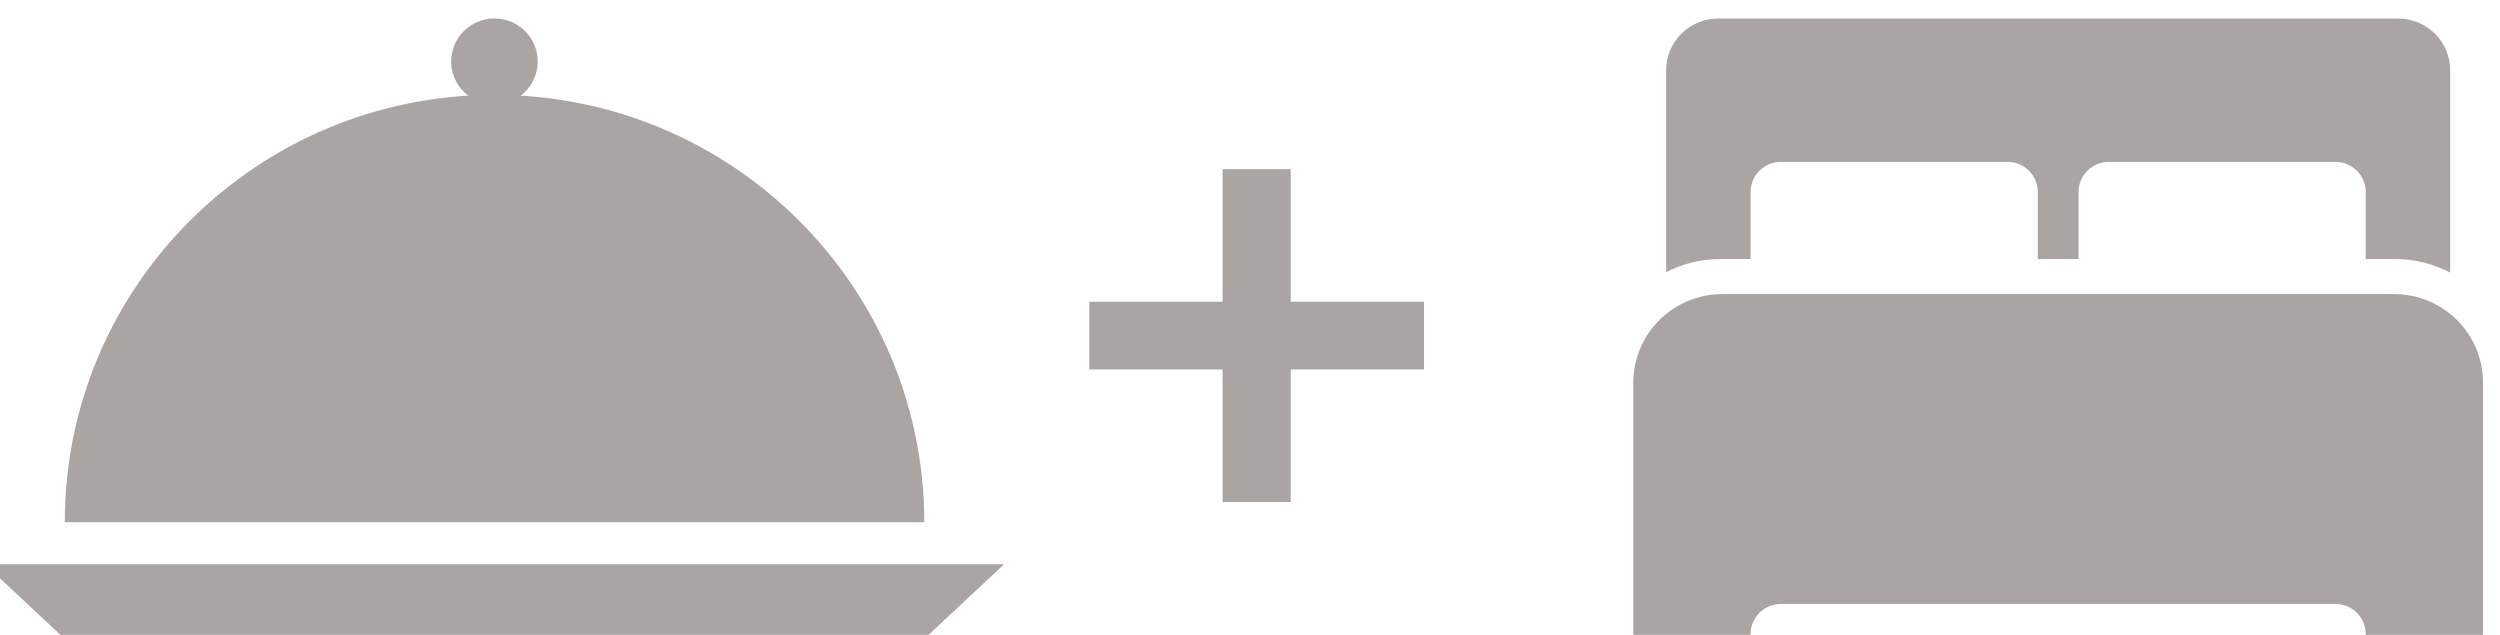 <?xml version="1.0" encoding="UTF-8" standalone="no"?>
<!-- Created with Inkscape (http://www.inkscape.org/) -->

<svg
   xmlns:dc="http://purl.org/dc/elements/1.1/"
   xmlns:cc="http://creativecommons.org/ns#"
   xmlns:rdf="http://www.w3.org/1999/02/22-rdf-syntax-ns#"
   xmlns:svg="http://www.w3.org/2000/svg"
   xmlns="http://www.w3.org/2000/svg"
   xmlns:sodipodi="http://sodipodi.sourceforge.net/DTD/sodipodi-0.dtd"
   xmlns:inkscape="http://www.inkscape.org/namespaces/inkscape"
   width="16.669mm"
   height="4.233mm"
   viewBox="0 0 16.669 4.233"
   version="1.1"
   id="svg2517"
   inkscape:version="0.92.5 (2060ec1f9f, 2020-04-08)"
   sodipodi:docname="pack.svg">
  <defs
     id="defs2511">
    <clipPath
       clipPathUnits="userSpaceOnUse"
       id="clipPath346">
      <path
         d="M 0,0 H 595.276 V 841.89 H 0 Z"
         id="path344"
         inkscape:connector-curvature="0" />
    </clipPath>
  </defs>
  <sodipodi:namedview
     id="base"
     pagecolor="#ffffff"
     bordercolor="#666666"
     borderopacity="1.0"
     inkscape:pageopacity="0.0"
     inkscape:pageshadow="2"
     inkscape:zoom="0.35"
     inkscape:cx="1372.9286"
     inkscape:cy="-1057.7143"
     inkscape:document-units="mm"
     inkscape:current-layer="layer1"
     showgrid="false"
     fit-margin-top="0"
     fit-margin-left="0"
     fit-margin-right="0"
     fit-margin-bottom="0"
     units="mm"
     inkscape:window-width="1680"
     inkscape:window-height="965"
     inkscape:window-x="0"
     inkscape:window-y="48"
     inkscape:window-maximized="1" />
  <g
     inkscape:label="Capa 1"
     inkscape:groupmode="layer"
     id="layer1"
     transform="translate(432.424,135.254)">
    <g
       id="g2484"
       transform="matrix(0.545,0,0,-0.542,-566.565,-0.237)">
      <g
         id="g340">
        <g
           clip-path="url(#clipPath346)"
           id="g342">
          <g
             transform="translate(276.106,245.756)"
             id="g348">
            <path
               inkscape:connector-curvature="0"
               id="path350"
               style="fill:#aaa5a2;fill-opacity:1;fill-rule:nonzero;stroke:none"
               d="M 0,0 V 2.488 C 0,2.84 -0.285,3.125 -0.638,3.125 h -8.317 c -0.352,0 -0.637,-0.285 -0.637,-0.637 V 0.004 c 0.198,0.103 0.422,0.162 0.661,0.162 h 0.372 V 0.99 c 0,0.205 0.166,0.372 0.372,0.372 h 2.77 c 0.205,0 0.372,-0.167 0.372,-0.372 V 0.166 h 0.498 V 0.99 c 0,0.205 0.167,0.372 0.372,0.372 h 2.77 c 0.205,0 0.372,-0.167 0.372,-0.372 V 0.166 h 0.362 C -0.429,0.166 -0.201,0.105 0,0" />
          </g>
          <g
             transform="translate(276.508,241.078)"
             id="g352">
            <path
               inkscape:connector-curvature="0"
               id="path354"
               style="fill:#aaa5a2;fill-opacity:1;fill-rule:nonzero;stroke:none"
               d="m 0,0 v 3.323 c 0,0.602 -0.488,1.09 -1.089,1.09 h -8.217 c -0.602,0 -1.09,-0.488 -1.09,-1.09 V 0 h 1.435 v 0.229 c 0,0.206 0.167,0.372 0.372,0.372 h 6.782 c 0.206,0 0.372,-0.166 0.372,-0.372 V 0 Z" />
          </g>
          <g
             transform="translate(246.923,242.685)"
             id="g356">
            <path
               inkscape:connector-curvature="0"
               id="path358"
               style="fill:#aaa5a2;fill-opacity:1;fill-rule:nonzero;stroke:none"
               d="m 0,0 h 10.515 c 0,2.904 -2.354,5.257 -5.258,5.257 C 2.354,5.257 0,2.904 0,0" />
          </g>
          <g
             transform="translate(252.18,247.823)"
             id="g360">
            <path
               inkscape:connector-curvature="0"
               id="path362"
               style="fill:#aaa5a2;fill-opacity:1;fill-rule:nonzero;stroke:none"
               d="M 0,0 C 0.292,0 0.529,0.237 0.529,0.53 0.529,0.822 0.292,1.059 0,1.059 -0.292,1.059 -0.53,0.822 -0.53,0.53 -0.53,0.237 -0.292,0 0,0" />
          </g>
        </g>
      </g>
      <g
         transform="translate(245.946,242.167)"
         id="g364">
        <path
           inkscape:connector-curvature="0"
           id="path366"
           style="fill:#aaa5a2;fill-opacity:1;fill-rule:nonzero;stroke:none"
           d="M 0,0 1.127,-1.059 H 11.341 L 12.468,0 Z" />
      </g>
      <g
         transform="translate(263.552,245.397)"
         id="g368">
        <path
           inkscape:connector-curvature="0"
           id="path370"
           style="fill:#aaa5a2;fill-opacity:1;fill-rule:nonzero;stroke:none"
           d="M 0,0 H -1.631 V 1.631 H -2.464 V 0 h -1.631 v -0.833 h 1.631 v -1.631 h 0.833 v 1.631 H 0 Z" />
      </g>
    </g>
  </g>
</svg>

